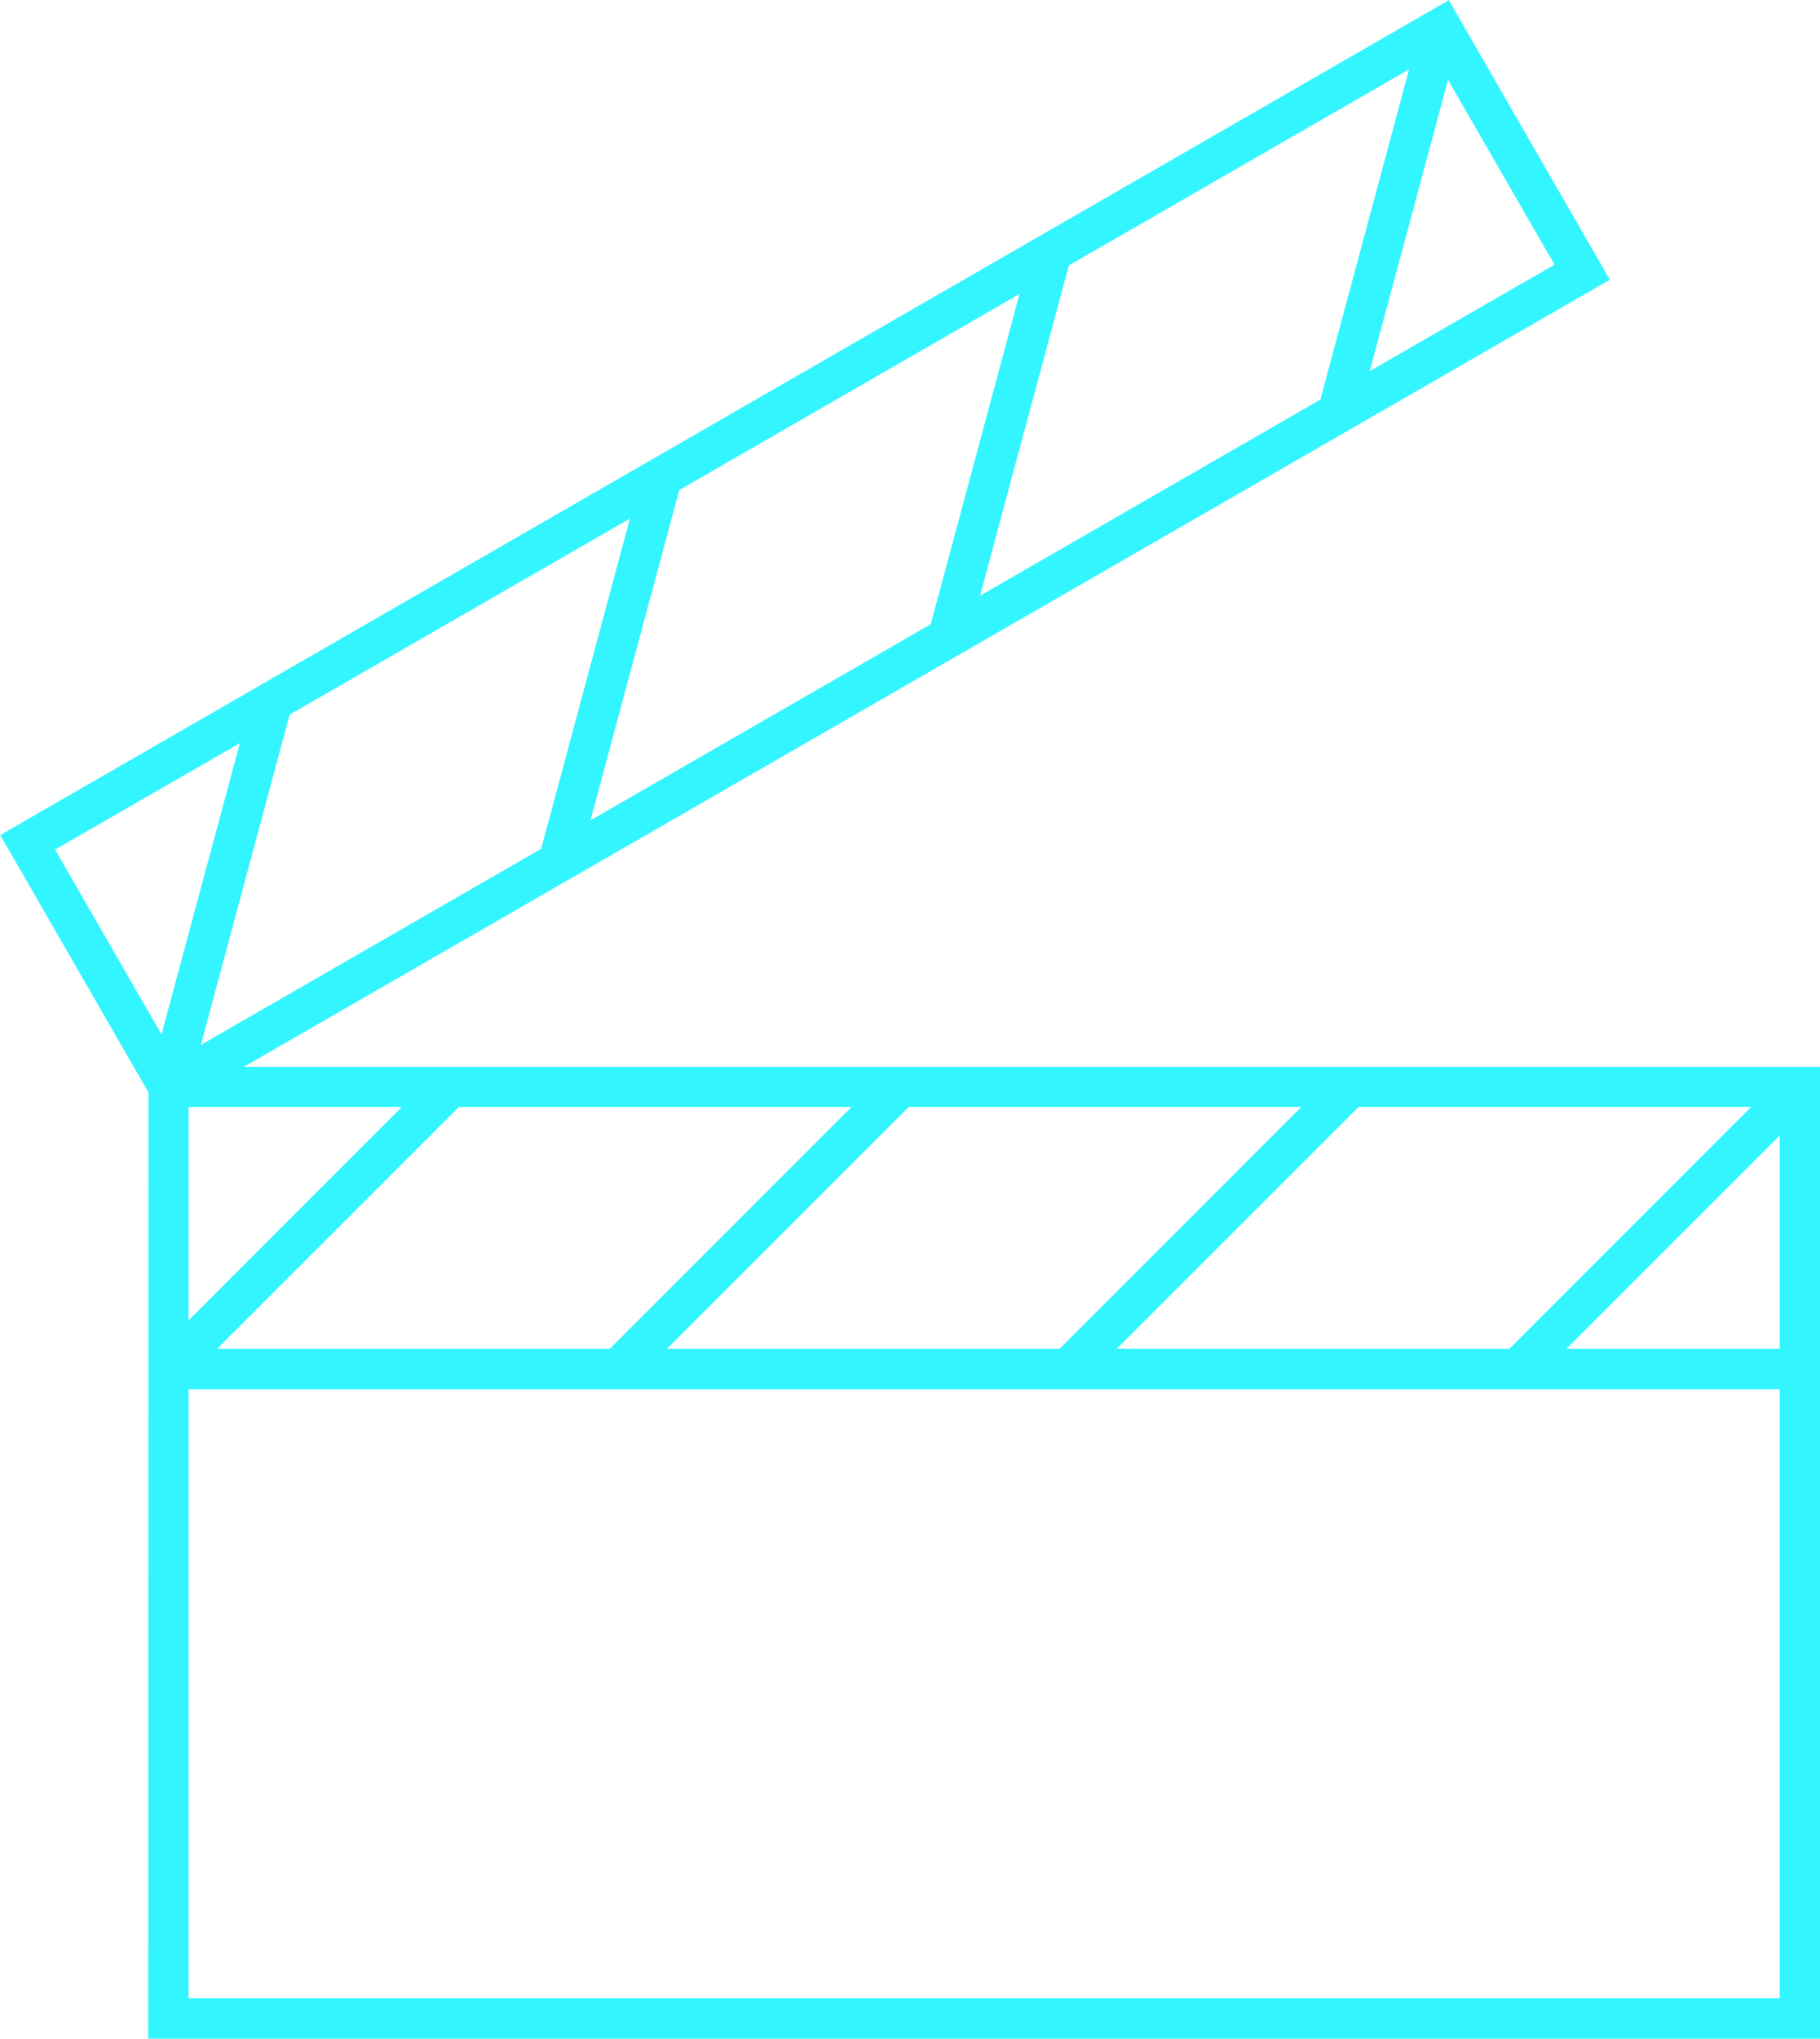 <svg xmlns="http://www.w3.org/2000/svg" width="37.84" height="42.374" viewBox="0 0 37.84 42.374"><defs><style>.a{fill:#33f5ff;}</style></defs><path class="a" d="M1624.424-84.285h34.759v-20.2h-32.771l28.4-16.36-3.347-5.81-30.118,17.353,3.082,5.349Zm33.92-.839h-33.081V-97.784h33.081Zm0-13.5h-4.435l4.435-4.434Zm-.594-5.027-5.026,5.027h-8.165l5.028-5.027Zm-9.351,0-5.027,5.027h-8.164l5.027-5.027Zm-9.351,0-5.027,5.027h-8.165l5.028-5.027Zm-9.352,0-4.433,4.434v-4.434Zm23.966-17.507-3.842,2.213,1.628-6.055Zm-3.023-4.06-1.845,6.865-7.076,4.076,1.846-6.865Zm-8.1,4.669-1.846,6.865-7.075,4.076,1.846-6.865Zm-8.1,4.668-1.846,6.865-7.075,4.076,1.845-6.865ZM1622.487-109l3.842-2.213-1.629,6.055Z" transform="translate(-1621.342 126.659)"/></svg>